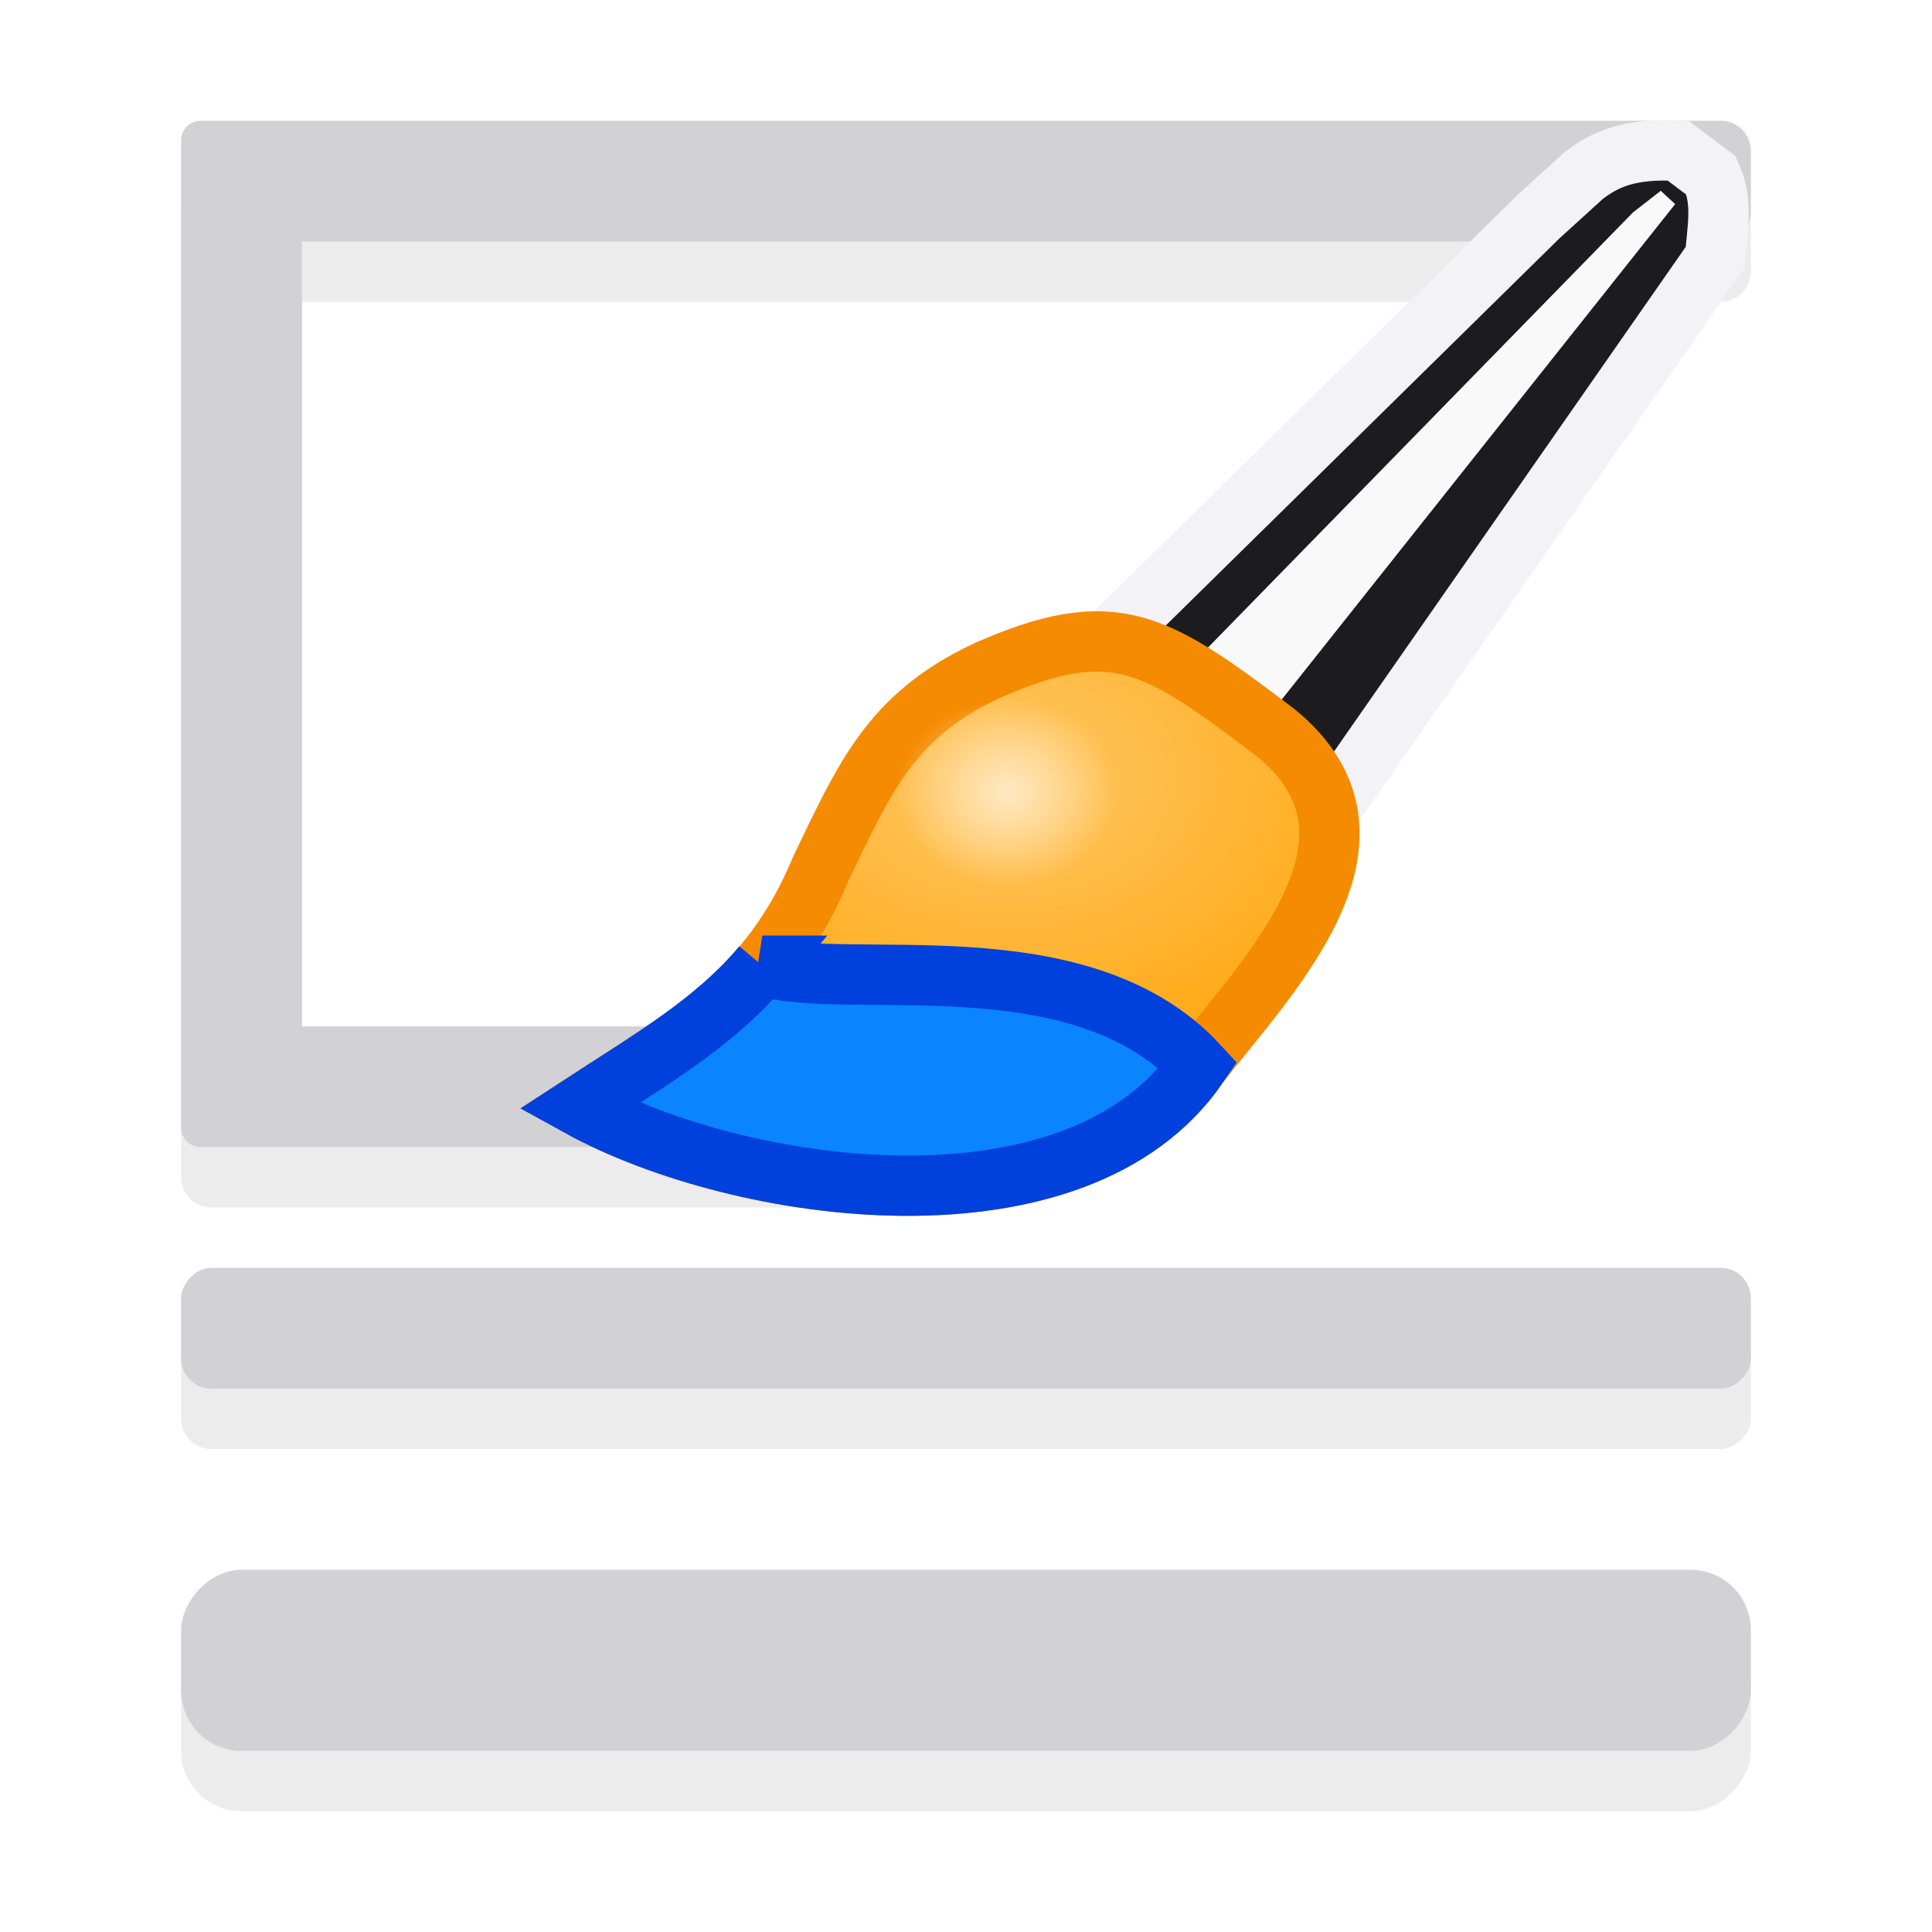 <svg height="32" viewBox="0 0 32 32" width="32" xmlns="http://www.w3.org/2000/svg" xmlns:xlink="http://www.w3.org/1999/xlink"><filter id="a" color-interpolation-filters="sRGB" height="1.136" width="1.153" x="-.077" y="-.068"><feGaussianBlur stdDeviation=".442"/></filter><radialGradient id="b" cx="55.498" cy="20.747" gradientTransform="matrix(1 0 0 .722 1.219 5.165)" gradientUnits="userSpaceOnUse" r="10.039"><stop offset="0" stop-color="#ffc765"/><stop offset="1" stop-color="#ffa914"/></radialGradient><radialGradient id="c" cx="55.442" cy="22.526" gradientTransform="matrix(1.226 0 0 1.048 -11.3 -3.015)" gradientUnits="userSpaceOnUse" r="2.229"><stop offset="0" stop-color="#ffe9c3"/><stop offset="1" stop-color="#ffe9c3" stop-opacity="0"/></radialGradient><g fill="#ebebeb" fill-opacity=".992" transform="matrix(1 0 0 -1 0 34)"><rect height="3" rx="1" width="26" x="3" y="4"/><rect height="2" rx=".5" width="26" x="3" y="10"/><path d="m3.5 3c-.277 0-.5.223-.5.5v1 14 1c0 .277.223.5.5.5h1 12c.277 0 .5-.223.5-.5v-1c0-.277-.223-.5-.5-.5h-11.5v-13h23.5c.277 0 .5-.223.5-.5v-1c0-.277-.223-.5-.5-.5h-24z" transform="matrix(1 0 0 -1 0 34)"/></g><g fill="#d1d1d6" transform="matrix(1 0 0 -1 0 32)"><rect height="3" rx="1" width="26" x="3" y="3"/><rect height="2" rx=".5" width="26" x="3" y="9"/><path d="m3.326 2c-.181 0-.326.145-.326.326v.174 1 14 1 .174c0 .181.145.326.326.326h.174 1.174 11.826c.277 0 .5-.223.5-.5v-1c0-.277-.223-.5-.5-.5h-11.5v-13h23.5c.277 0 .5-.223.5-.5v-1c0-.277-.223-.5-.5-.5h-23.826-1.174z" transform="matrix(1 0 0 -1 0 32)"/></g><g transform="matrix(.668 0 0 .668 -21.183 -.627)"><path d="m57.661 18.305 12.203-12 1.119-1.017c.536-.409 1.138-.676 2.339-.61l.814.61c.307.66.152 1.329.102 2.034l-11.695 16.78z" fill="#1c1c1e" stroke="#f2f2f7" stroke-width="1.496"/><path d="m59.39 19.322 12.814-13.119.686-.534.356.331-12.123 15.267z" fill="#f9f9f9" filter="url(#a)"/><path d="m56.134 17.589c-2.355 1.123-2.986 2.646-4.068 4.881-1.281 3.099-3.365 4.18-6 5.898 4.002 2.208 12.345 3.382 15.356-1.017 1.804-2.317 5.098-5.637 1.932-8.237-2.998-2.267-4.004-2.955-7.22-1.525z" fill="url(#b)" stroke="#f58b00" stroke-width="1.496"/><path d="m50.615 24.884c-1.205 1.429-2.747 2.309-4.548 3.484 4.002 2.208 12.344 3.384 15.355-1.016-2.95-3.198-8.75-1.803-10.808-2.468z" fill="#0a84ff" stroke="#0040dd" stroke-width="1.496"/><ellipse cx="56.661" cy="20.59" fill="url(#c)" rx="2.733" ry="2.336"/></g></svg>